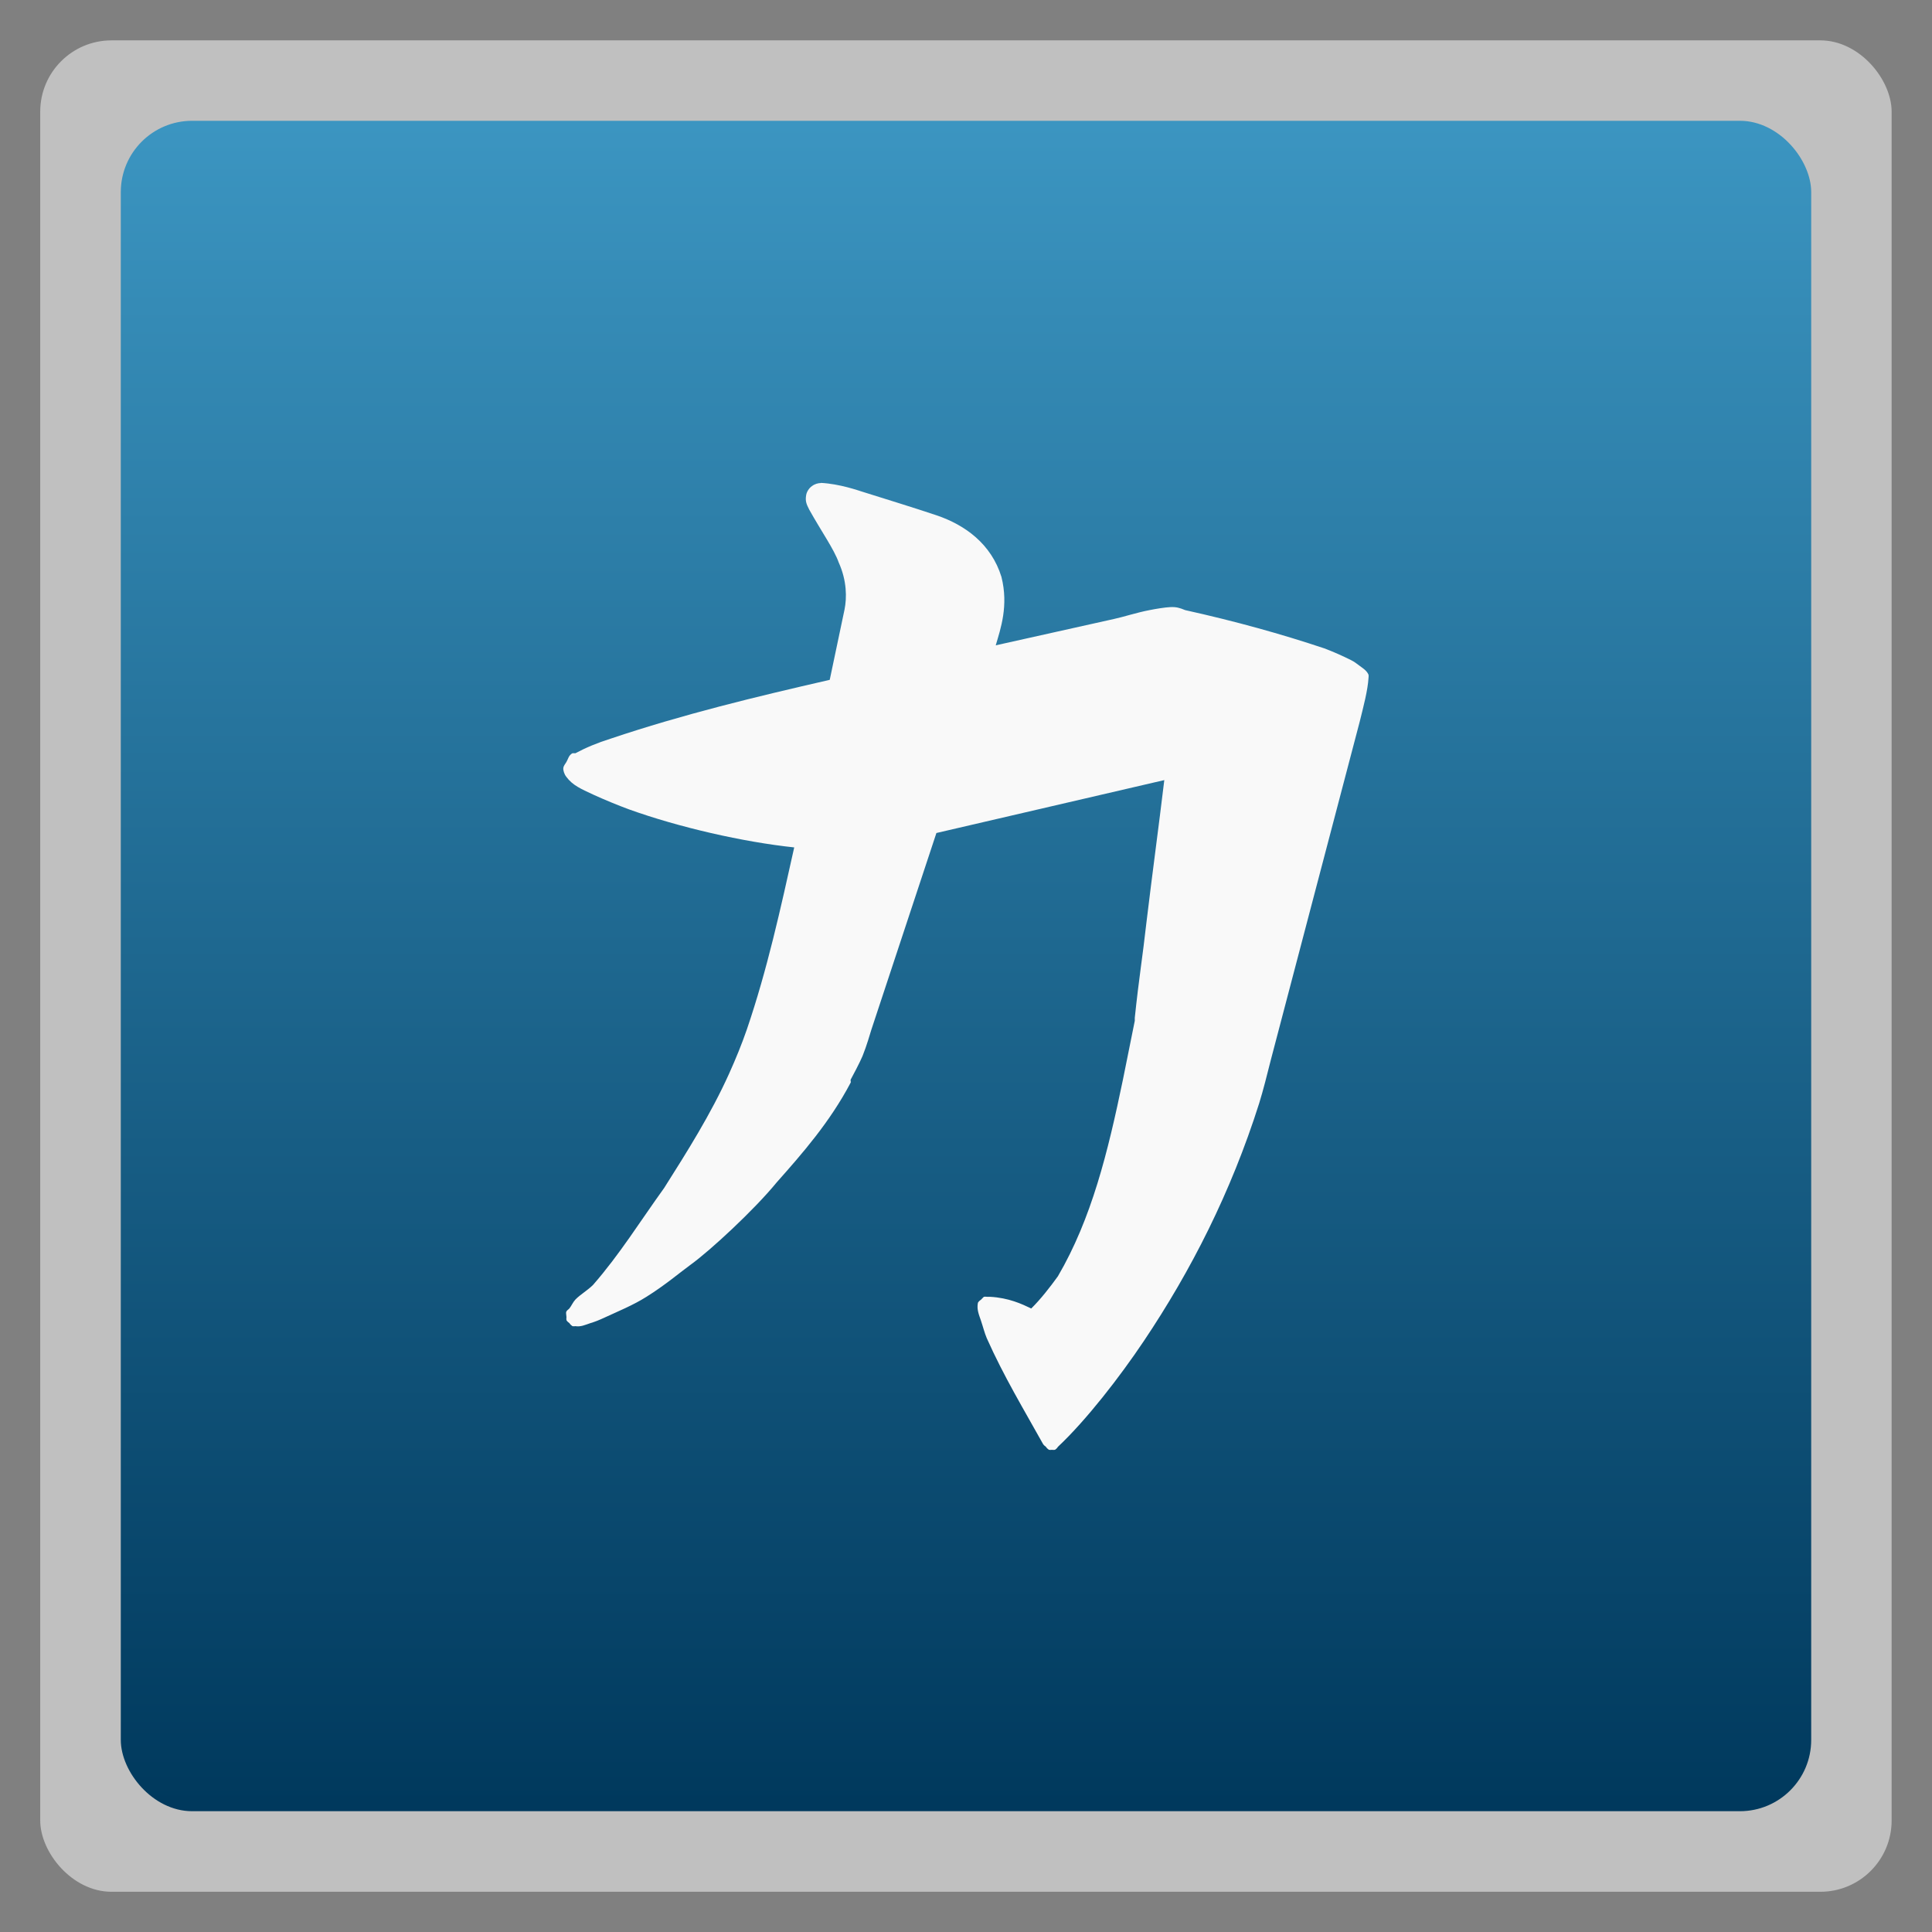 <svg xmlns="http://www.w3.org/2000/svg" xmlns:xlink="http://www.w3.org/1999/xlink" width="48" viewBox="0 0 13.547 13.547" height="48">
 <rect x="0" y="0" width="13.547" height="13.547" fill="#808080" stroke="none"/>
 <defs>
  <linearGradient id="0">
   <stop stop-color="#00395d"/>
   <stop offset="1" stop-color="#3c96c2"/>
  </linearGradient>
  <linearGradient xlink:href="#0" id="1" gradientUnits="userSpaceOnUse" gradientTransform="matrix(1.105,0,0,1.105,-134.279,-295.762)" y1="279.1" x2="0" y2="268.33"/>
 </defs>
 <rect height="12.982" rx="0.5" y="0.283" x="0.282" width="12.982" opacity="0.5" fill="#ffffff" fill-rule="evenodd"/>
 <rect height="11.853" rx="0.5" y="0.847" x="0.847" width="11.853" fill="url(#1)" fill-rule="evenodd"/>
 <path d="m 5.756,3.387 c -0.02,4.92e-4 -0.042,0.006 -0.062,0.021 -0.021,0.014 -0.037,0.04 -0.041,0.062 -0.008,0.044 0.002,0.065 0.021,0.103 0.087,0.156 0.174,0.278 0.207,0.371 0.058,0.129 0.057,0.248 0.041,0.329 l -0.104,0.494 c -0.524,0.12 -1.029,0.242 -1.535,0.412 -0.098,0.031 -0.174,0.063 -0.249,0.103 -0.007,-0.001 -0.014,-0.001 -0.021,0 -0.027,0.016 -0.028,0.039 -0.042,0.062 -0.007,0.012 -0.019,0.025 -0.021,0.041 -0.002,0.016 0.006,0.043 0.021,0.062 0.044,0.06 0.104,0.085 0.187,0.124 0.083,0.038 0.179,0.077 0.249,0.103 0.352,0.127 0.804,0.23 1.162,0.268 -0.096,0.431 -0.189,0.857 -0.332,1.276 -0.035,0.102 -0.079,0.209 -0.124,0.309 -0.13,0.288 -0.296,0.55 -0.456,0.803 -0.17,0.236 -0.312,0.466 -0.498,0.679 -0.035,0.036 -0.09,0.068 -0.124,0.103 -0.017,0.018 -0.029,0.046 -0.042,0.062 -0.006,0.008 -0.015,0.011 -0.021,0.021 -0.005,0.009 -0.002,0.015 0,0.041 -0.001,0.007 -0.001,0.014 0,0.021 0.005,0.008 0.012,0.015 0.021,0.021 0.005,0.008 0.012,0.015 0.021,0.021 0.007,0.001 0.014,0.001 0.021,0 0.037,0.006 0.068,-0.009 0.104,-0.021 0.036,-0.011 0.061,-0.021 0.104,-0.041 0.086,-0.04 0.197,-0.085 0.29,-0.144 0.134,-0.084 0.234,-0.17 0.311,-0.226 0.137,-0.099 0.444,-0.383 0.602,-0.576 0.181,-0.204 0.373,-0.423 0.519,-0.7 0.003,-0.005 -0.003,-0.015 0,-0.021 0.01,-0.017 0.067,-0.126 0.083,-0.165 0.031,-0.077 0.052,-0.154 0.062,-0.185 l 0.456,-1.379 1.598,-0.371 c -0.04,0.333 -0.084,0.655 -0.124,0.988 -0.031,0.275 -0.052,0.385 -0.083,0.679 -9.314e-4,0.009 9.628e-4,0.011 0,0.021 -0.018,0.091 -0.069,0.345 -0.083,0.412 -0.106,0.511 -0.22,0.975 -0.456,1.379 -0.057,0.079 -0.122,0.162 -0.187,0.226 -0.065,-0.031 -0.157,-0.075 -0.29,-0.082 -0.002,-3.08e-4 -0.014,2.61e-4 -0.021,0 -0.007,-0.001 -0.014,-0.001 -0.021,0 -2.683e-4,8.6e-5 -0.021,0.02 -0.021,0.021 -0.008,0.005 -0.016,0.012 -0.021,0.021 -0.009,0.047 0.007,0.083 0.021,0.124 0.014,0.041 0.025,0.086 0.041,0.124 0.12,0.269 0.261,0.502 0.394,0.741 0.005,0.008 0.012,0.015 0.021,0.021 0.005,0.008 0.012,0.015 0.021,0.021 0.007,0.001 0.014,0.001 0.021,0 0.007,0.001 0.014,0.001 0.021,0 0.008,-0.005 0.016,-0.012 0.021,-0.021 0.199,-0.187 0.433,-0.489 0.602,-0.741 0.331,-0.493 0.611,-1.043 0.809,-1.667 0.03,-0.097 0.054,-0.195 0.083,-0.309 l 0.622,-2.367 c 0.026,-0.105 0.057,-0.221 0.062,-0.309 0.001,-0.007 0.001,-0.014 0,-0.021 -0.013,-0.03 -0.041,-0.046 -0.062,-0.062 -0.021,-0.015 -0.035,-0.028 -0.062,-0.041 -0.054,-0.027 -0.125,-0.059 -0.187,-0.082 -0.299,-0.1 -0.623,-0.19 -0.975,-0.268 -0.038,-0.016 -0.063,-0.023 -0.104,-0.021 -0.04,0.002 -0.1,0.012 -0.145,0.021 -0.09,0.017 -0.183,0.048 -0.249,0.062 l -0.83,0.185 C 7.016,4.409 7.073,4.248 7.022,4.045 6.951,3.815 6.768,3.681 6.566,3.613 6.393,3.555 6.224,3.504 6.047,3.448 c -0.029,-0.009 -0.159,-0.055 -0.29,-0.062 z" fill="#f9f9f9"/>
</svg>
